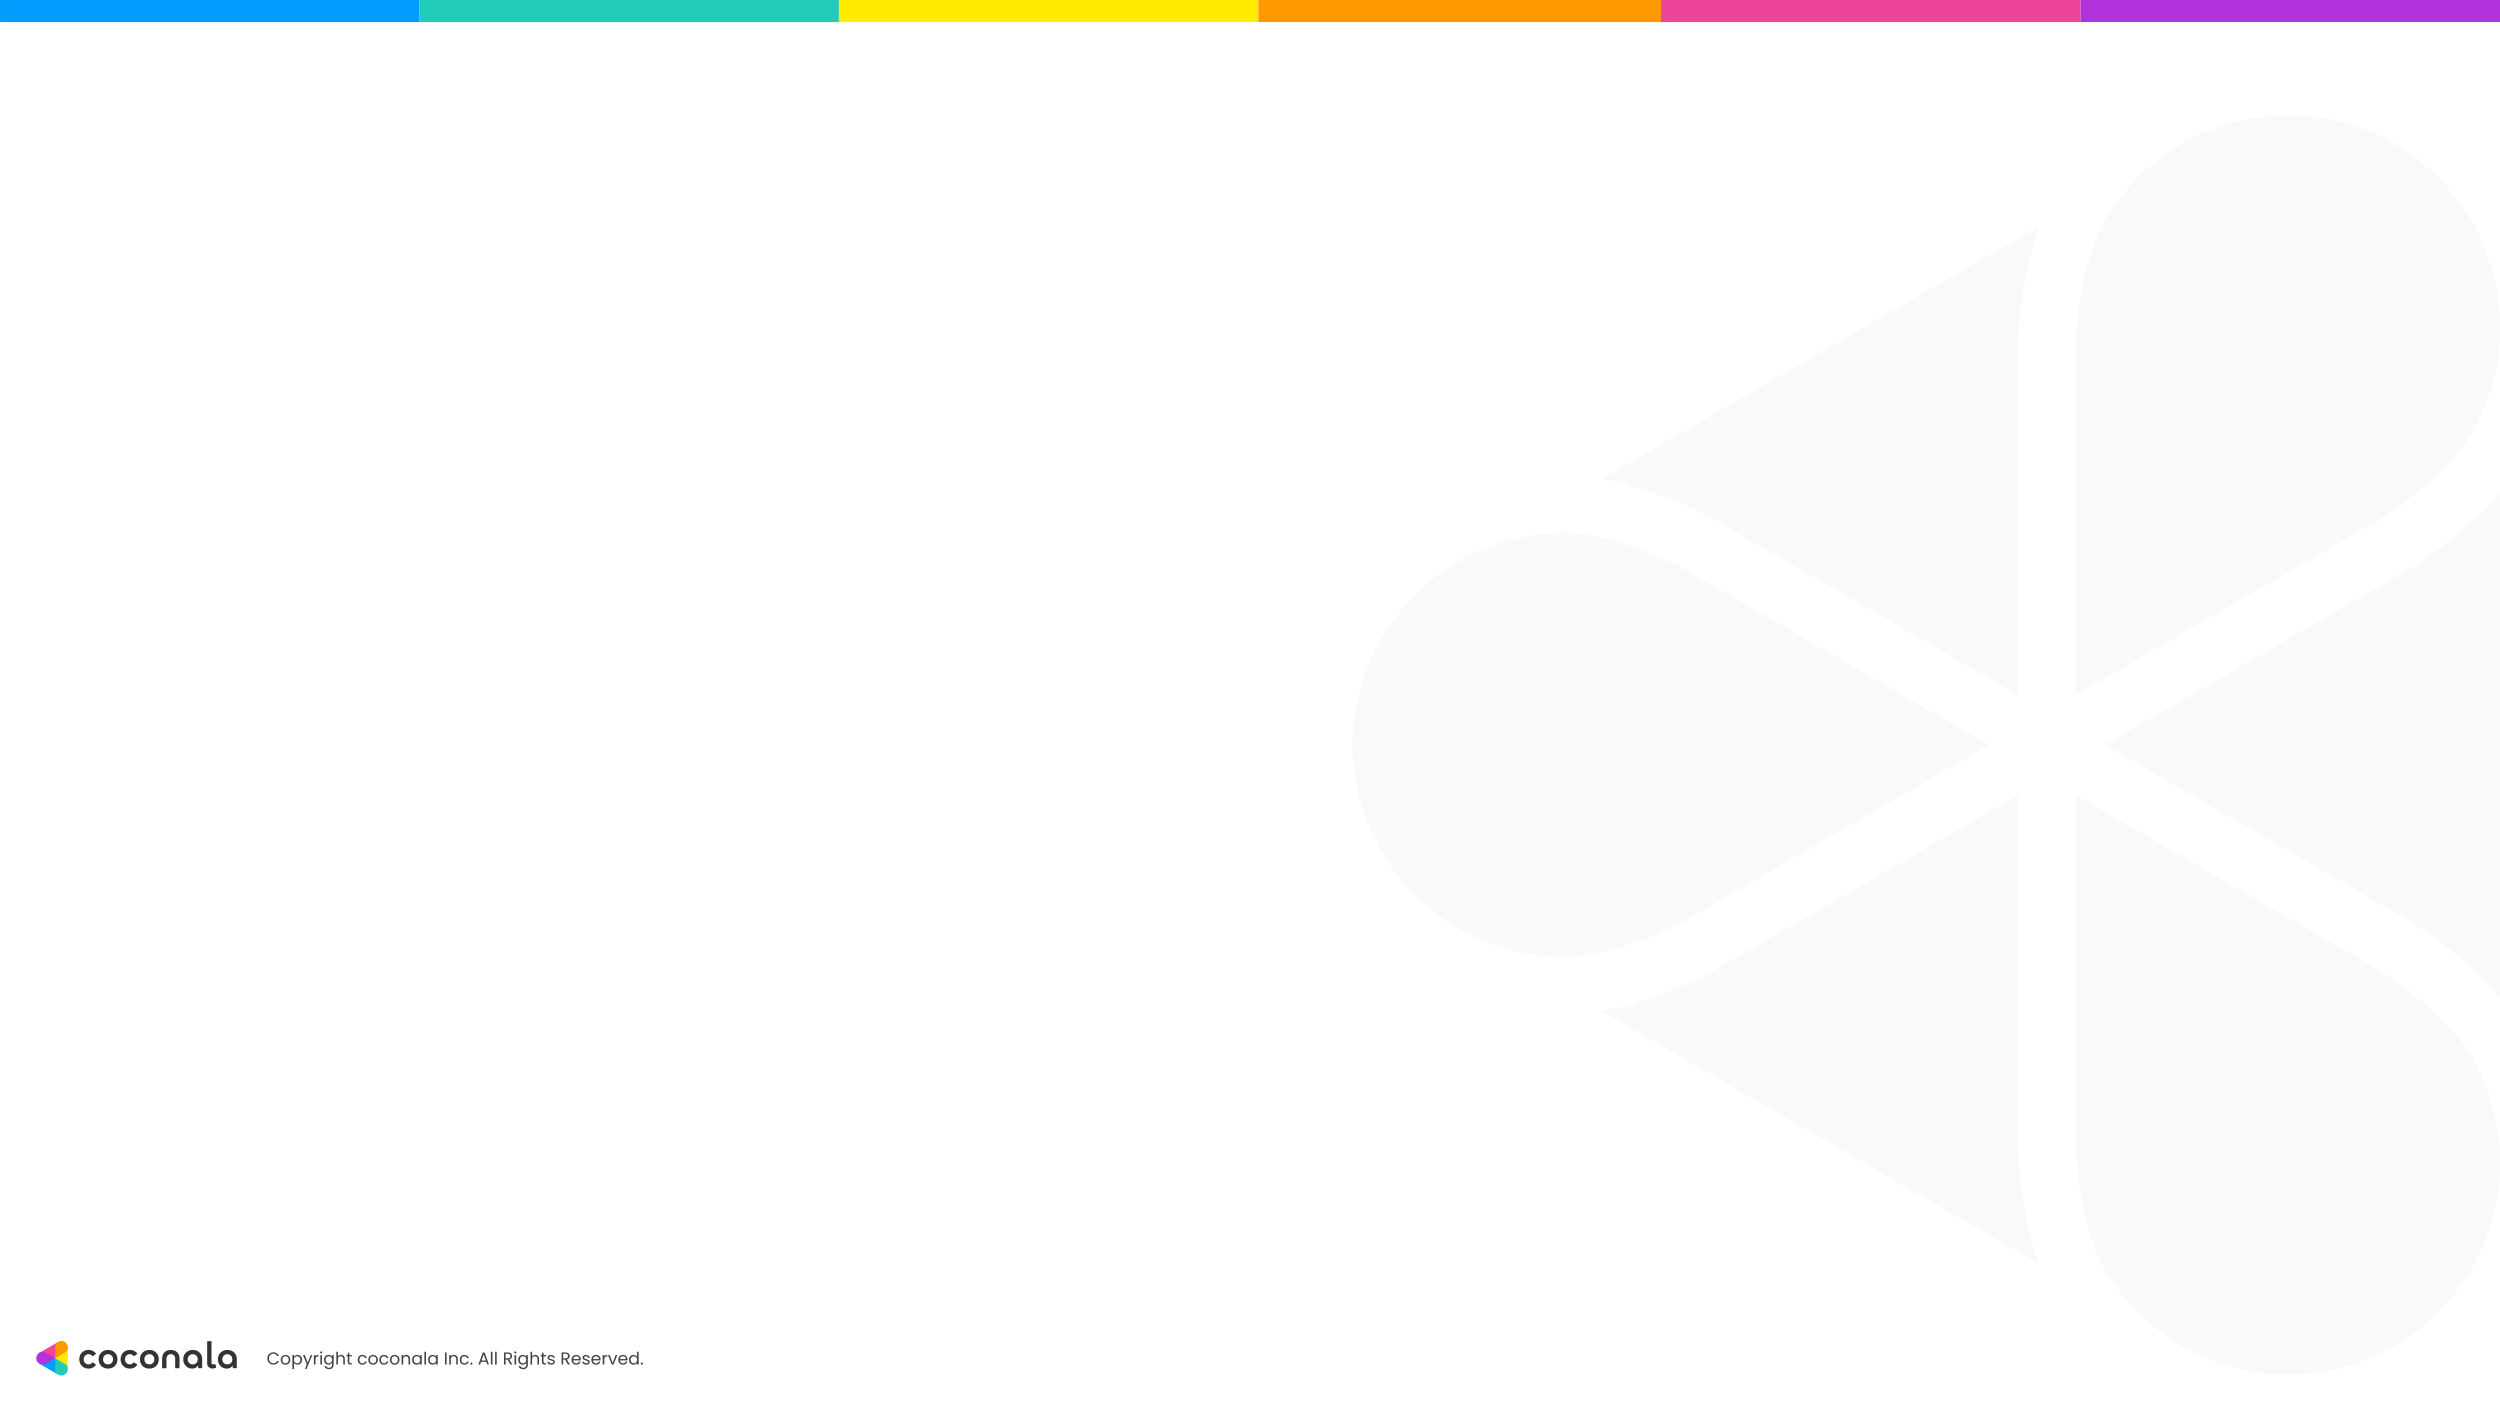 <svg version="1.1" viewBox="0.0 0.0 960.0 540.0" fill="none" stroke="none" stroke-linecap="square" stroke-miterlimit="10" xmlns:xlink="http://www.w3.org/1999/xlink" xmlns="http://www.w3.org/2000/svg"><rect x="0.0" y="0.0" width="960.0" height="540.0" fill="#808080" stroke="none"/><clipPath id="g35f47007481_0_0.0"><path d="m0 0l960.0 0l0 540.0l-960.0 0l0 -540.0z" clip-rule="nonzero"/></clipPath><g clip-path="url(#g35f47007481_0_0.0)"><path fill="#ffffff" d="m0 0l960.0 0l0 540.0l-960.0 0z" fill-rule="evenodd"/><path fill="#f9f9f9" d="m600.918 204.577l-4.188 0.136l-4.19 0.27l-4.052 0.54l-4.054 0.81l-3.916 0.812l-3.784 1.08l-3.782 1.352l-3.784 1.486l-3.512 1.62l-3.512 1.756l-3.514 2.028l-3.242 2.026l-3.242 2.296l-3.108 2.432l-2.972 2.566l-2.702 2.702l-2.702 2.838l-2.566 2.972l-2.432 3.108l-2.296 3.106l-2.162 3.378l-1.892 3.378l-1.892 3.512l-1.62 3.648l-1.486 3.648l-1.216 3.782l-1.082 3.918l-0.944 3.918l-0.676 4.054l-0.54 4.052l-0.406 4.054l0 4.188l0 4.188l0.406 4.188l0.54 4.052l0.676 4.054l0.944 3.918l1.082 3.782l1.216 3.784l1.486 3.782l1.62 3.512l1.892 3.514l1.892 3.512l2.162 3.242l2.296 3.242l2.432 3.108l2.566 2.972l2.702 2.702l2.702 2.702l2.972 2.566l3.108 2.432l3.242 2.298l3.242 2.16l3.514 1.892l3.512 1.892l3.512 1.62l3.784 1.488l3.782 1.214l3.784 1.082l3.916 0.946l4.054 0.674l4.052 0.542l4.19 0.404l6.89 0l2.972 -0.27l2.972 -0.54l3.242 -0.54l3.242 -0.81l3.242 -0.812l3.378 -0.946l3.378 -1.08l3.378 -1.216l3.376 -1.216l3.244 -1.35l3.106 -1.352l3.108 -1.486l2.972 -1.486l2.702 -1.486l2.566 -1.486l0.136 0l113.21 -65.386l-113.21 -65.252l-0.136 -0.134l-2.566 -1.486l-2.702 -1.488l-2.972 -1.35l-3.108 -1.486l-3.106 -1.352l-3.244 -1.35l-3.376 -1.216l-3.378 -1.216l-3.378 -1.08l-3.378 -1.082l-3.242 -0.81l-3.242 -0.676l-3.242 -0.676l-2.972 -0.404l-2.972 -0.27l-2.702 -0.136z" fill-rule="evenodd"/><path fill="#f9f9f9" d="m774.92 305.357l-113.074 65.252l-4.864 2.702l-5.27 2.702l-5.808 2.566l-5.946 2.432l-6.214 2.298l-6.214 2.026l-6.35 1.62l-3.108 0.676l-3.106 0.676l168.058 96.999l-1.082 -2.972l-0.946 -3.108l-1.62 -6.214l-1.486 -6.486l-1.082 -6.484l-0.944 -6.35l-0.542 -6.35l-0.404 -5.944l0 -5.538l0 -130.504z" fill-rule="evenodd"/><path fill="#f9f9f9" d="m876.917 44.355l-3.918 0.136l-3.918 0.404l-3.918 0.54l-3.782 0.676l-3.918 0.946l-3.648 1.08l-3.784 1.352l-3.646 1.486l-3.514 1.622l-3.512 1.756l-3.378 2.026l-3.376 2.026l-3.108 2.432l-3.108 2.432l-3.106 2.566l-2.838 2.838l-2.702 2.972l-2.702 3.108l-2.432 3.242l-2.432 3.378l-2.162 3.648l-1.216 2.43l-1.214 2.702l-1.216 2.838l-1.082 2.972l-0.946 3.242l-0.944 3.242l-0.812 3.514l-0.81 3.376l-0.54 3.514l-0.676 3.512l-0.406 3.512l-0.404 3.378l-0.27 3.378l-0.272 3.378l-0.134 3.106l0 2.972l0 0.136l0 130.637l113.21 -65.386l0.134 0l2.568 -1.488l2.702 -1.756l2.702 -1.756l2.702 -1.892l2.836 -2.16l2.702 -2.162l2.838 -2.162l2.702 -2.296l2.566 -2.432l2.568 -2.432l2.432 -2.432l2.296 -2.432l2.026 -2.432l1.892 -2.432l1.756 -2.432l1.486 -2.296l1.892 -3.648l1.89 -3.782l1.486 -3.784l1.488 -3.782l1.08 -3.918l1.08 -3.918l0.676 -3.918l0.676 -3.918l0.404 -3.918l0.136 -3.918l0 -3.918l-0.136 -3.918l-0.404 -3.916l-0.54 -3.918l-0.812 -3.784l-0.81 -3.918l-1.216 -3.648l-1.216 -3.782l-1.486 -3.648l-1.622 -3.512l-1.756 -3.512l-2.026 -3.378l-2.162 -3.378l-2.296 -3.108l-2.432 -3.242l-2.702 -2.972l-2.702 -2.836l-2.972 -2.838l-3.108 -2.566l-3.242 -2.432l-3.512 -2.432l-3.512 -2.162l-3.648 -2.026l-3.784 -1.756l-3.782 -1.622l-3.784 -1.352l-3.916 -1.214l-3.918 -0.946l-3.918 -0.812l-3.918 -0.54l-3.918 -0.404l-3.918 -0.136z" fill-rule="evenodd"/><path fill="#f9f9f9" d="m797.075 305.357l0 130.637l0 0.136l0 2.972l0.134 3.106l0.272 3.244l0.27 3.376l0.404 3.514l0.406 3.376l0.676 3.514l0.54 3.512l0.81 3.512l0.812 3.378l0.944 3.378l0.946 3.106l1.082 3.108l1.216 2.838l1.214 2.702l1.216 2.43l2.162 3.514l2.432 3.378l2.432 3.376l2.702 3.108l2.702 2.972l2.838 2.702l3.106 2.702l3.108 2.432l3.108 2.296l3.376 2.162l3.378 2.026l3.512 1.756l3.514 1.622l3.646 1.486l3.784 1.216l3.648 1.08l3.918 0.946l3.782 0.812l3.918 0.54l3.918 0.404l3.918 0.136l3.918 0l3.918 -0.27l3.918 -0.27l3.918 -0.676l3.918 -0.81l3.918 -0.946l3.916 -1.216l3.784 -1.352l3.782 -1.62l3.784 -1.756l3.648 -2.028l3.512 -2.16l3.512 -2.298l3.242 -2.566l3.108 -2.568l2.972 -2.702l2.702 -2.972l2.702 -2.972l2.432 -3.106l2.296 -3.244l2.162 -3.242l2.026 -3.512l1.756 -3.378l1.622 -3.648l1.486 -3.648l1.216 -3.646l1.216 -3.784l0.81 -3.782l0.812 -3.784l0.54 -3.918l0.404 -3.916l0.136 -3.918l0 -3.918l-0.136 -3.918l-0.404 -4.054l-0.676 -3.918l-0.676 -3.918l-1.08 -3.782l-1.08 -3.918l-1.488 -3.782l-1.486 -3.784l-1.89 -3.782l-1.892 -3.648l-1.486 -2.432l-1.756 -2.296l-1.892 -2.432l-2.026 -2.432l-2.296 -2.568l-2.432 -2.43l-2.568 -2.432l-2.566 -2.298l-2.702 -2.296l-2.838 -2.296l-2.702 -2.162l-2.836 -2.026l-2.702 -2.028l-2.702 -1.756l-2.702 -1.62l-2.568 -1.486l-0.134 -0.136l-113.21 -65.252z" fill-rule="evenodd"/><path fill="#f9f9f9" d="m960 189.041l-2.026 2.432l-2.162 2.296l-4.594 4.594l-4.864 4.458l-4.998 4.324l-5.134 3.918l-5.134 3.646l-4.998 3.244l-4.864 2.836l-112.938 65.252l112.938 65.25l4.864 2.838l4.998 3.378l5.134 3.646l5.134 3.918l4.998 4.188l4.864 4.46l4.594 4.592l2.162 2.432l2.026 2.298l0 -193.997z" fill-rule="evenodd"/><path fill="#f9f9f9" d="m783.026 86.909l-168.058 96.999l3.106 0.54l3.108 0.676l6.35 1.756l6.214 2.026l6.214 2.162l5.946 2.432l5.808 2.702l5.27 2.568l4.864 2.836l113.074 65.252l0 -130.504l0 -5.674l0.404 -5.944l0.542 -6.214l0.944 -6.486l1.082 -6.348l1.486 -6.486l1.62 -6.35l0.946 -2.972l1.082 -2.972z" fill-rule="evenodd"/><path fill="#009dff" d="m0.013 0l161.071 0l0 8.472l-161.071 0z" fill-rule="evenodd"/><path fill="#22ccbb" d="m161.073 0l161.071 0l0 8.472l-161.071 0z" fill-rule="evenodd"/><path fill="#ffea00" d="m322.133 0l161.071 0l0 8.472l-161.071 0z" fill-rule="evenodd"/><path fill="#ff9900" d="m483.194 0l161.071 0l0 8.472l-161.071 0z" fill-rule="evenodd"/><path fill="#ee4499" d="m637.877 0l161.071 0l0 8.472l-161.071 0z" fill-rule="evenodd"/><path fill="#b033dd" d="m798.937 0l161.071 0l0 8.472l-161.071 0z" fill-rule="evenodd"/><path fill="#000000" fill-opacity="0.0" d="m100.373 511.441l263.37 0l0 20.283l-263.37 0z" fill-rule="evenodd"/><path fill="#424242" d="m102.654 521.655q0 -0.672 0.312 -1.219q0.312 -0.547 0.828 -0.844q0.531 -0.312 1.188 -0.312q0.75 0 1.312 0.375q0.578 0.359 0.828 1.031l-0.719 0q-0.203 -0.422 -0.562 -0.641q-0.359 -0.234 -0.859 -0.234q-0.5 0 -0.891 0.234q-0.375 0.219 -0.594 0.641q-0.219 0.422 -0.219 0.969q0 0.562 0.219 0.984q0.219 0.406 0.594 0.641q0.391 0.219 0.891 0.219q0.5 0 0.859 -0.219q0.359 -0.234 0.562 -0.641l0.719 0q-0.25 0.656 -0.828 1.031q-0.562 0.359 -1.312 0.359q-0.656 0 -1.188 -0.297q-0.516 -0.312 -0.828 -0.844q-0.312 -0.547 -0.312 -1.234zm6.967 2.391q-0.516 0 -0.938 -0.234q-0.406 -0.234 -0.656 -0.656q-0.234 -0.438 -0.234 -1.0q0 -0.562 0.234 -0.984q0.25 -0.438 0.672 -0.656q0.422 -0.234 0.938 -0.234q0.531 0 0.938 0.234q0.422 0.219 0.656 0.656q0.25 0.422 0.25 0.984q0 0.562 -0.25 1.0q-0.25 0.422 -0.672 0.656q-0.422 0.234 -0.938 0.234zm0 -0.531q0.312 0 0.594 -0.156q0.297 -0.156 0.469 -0.453q0.188 -0.312 0.188 -0.75q0 -0.438 -0.172 -0.734q-0.172 -0.312 -0.453 -0.469q-0.281 -0.156 -0.609 -0.156q-0.328 0 -0.609 0.156q-0.281 0.156 -0.453 0.469q-0.156 0.297 -0.156 0.734q0 0.438 0.156 0.75q0.172 0.312 0.438 0.469q0.281 0.141 0.609 0.141zm3.276 -2.5q0.172 -0.312 0.531 -0.516q0.359 -0.219 0.828 -0.219q0.484 0 0.875 0.234q0.406 0.234 0.625 0.656q0.234 0.422 0.234 0.969q0 0.562 -0.234 1.0q-0.219 0.422 -0.625 0.672q-0.391 0.234 -0.875 0.234q-0.469 0 -0.828 -0.203q-0.359 -0.219 -0.531 -0.531l0 2.406l-0.609 0l0 -5.375l0.609 0l0 0.672zm2.469 1.125q0 -0.406 -0.172 -0.703q-0.156 -0.312 -0.438 -0.469q-0.281 -0.172 -0.625 -0.172q-0.328 0 -0.625 0.172q-0.281 0.156 -0.453 0.469q-0.156 0.312 -0.156 0.719q0 0.406 0.156 0.719q0.172 0.312 0.453 0.484q0.297 0.156 0.625 0.156q0.344 0 0.625 -0.156q0.281 -0.172 0.438 -0.484q0.172 -0.312 0.172 -0.734zm4.562 -1.797l-2.203 5.359l-0.625 0l0.719 -1.766l-1.469 -3.594l0.672 0l1.141 2.953l1.141 -2.953l0.625 0zm1.216 0.578q0.156 -0.312 0.453 -0.484q0.297 -0.172 0.719 -0.172l0 0.625l-0.156 0q-1.016 0 -1.016 1.109l0 1.984l-0.609 0l0 -3.641l0.609 0l0 0.578zm2.186 -1.172q-0.172 0 -0.297 -0.125q-0.125 -0.125 -0.125 -0.297q0 -0.172 0.125 -0.281q0.125 -0.125 0.297 -0.125q0.156 0 0.266 0.125q0.125 0.109 0.125 0.281q0 0.172 -0.125 0.297q-0.109 0.125 -0.266 0.125zm0.297 0.594l0 3.641l-0.609 0l0 -3.641l0.609 0zm2.528 -0.062q0.469 0 0.828 0.203q0.359 0.203 0.531 0.516l0 -0.656l0.609 0l0 3.719q0 0.5 -0.219 0.891q-0.203 0.391 -0.609 0.609q-0.391 0.219 -0.906 0.219q-0.719 0 -1.203 -0.344q-0.484 -0.328 -0.562 -0.922l0.594 0q0.094 0.328 0.406 0.531q0.312 0.203 0.766 0.203q0.5 0 0.812 -0.312q0.312 -0.312 0.312 -0.875l0 -0.766q-0.188 0.328 -0.547 0.547q-0.344 0.203 -0.812 0.203q-0.484 0 -0.891 -0.234q-0.391 -0.25 -0.625 -0.672q-0.219 -0.438 -0.219 -1.0q0 -0.547 0.219 -0.969q0.234 -0.422 0.625 -0.656q0.406 -0.234 0.891 -0.234zm1.359 1.875q0 -0.422 -0.172 -0.719q-0.156 -0.312 -0.453 -0.469q-0.281 -0.172 -0.609 -0.172q-0.344 0 -0.625 0.172q-0.281 0.156 -0.453 0.469q-0.156 0.297 -0.156 0.703q0 0.422 0.156 0.734q0.172 0.312 0.453 0.484q0.281 0.156 0.625 0.156q0.328 0 0.609 -0.156q0.297 -0.172 0.453 -0.484q0.172 -0.312 0.172 -0.719zm3.453 -1.891q0.406 0 0.734 0.188q0.344 0.172 0.531 0.531q0.188 0.344 0.188 0.844l0 2.156l-0.594 0l0 -2.062q0 -0.547 -0.281 -0.828q-0.266 -0.297 -0.75 -0.297q-0.469 0 -0.75 0.297q-0.281 0.297 -0.281 0.875l0 2.016l-0.609 0l0 -4.922l0.609 0l0 1.797q0.172 -0.281 0.484 -0.438q0.328 -0.156 0.719 -0.156zm3.182 0.578l0 2.141q0 0.266 0.109 0.375q0.125 0.109 0.391 0.109l0.453 0l0 0.516l-0.547 0q-0.5 0 -0.766 -0.234q-0.25 -0.234 -0.25 -0.766l0 -2.141l-0.469 0l0 -0.5l0.469 0l0 -0.922l0.609 0l0 0.922l0.953 0l0 0.5l-0.953 0zm3.231 1.312q0 -0.562 0.219 -0.984q0.234 -0.422 0.641 -0.656q0.406 -0.234 0.922 -0.234q0.672 0 1.109 0.328q0.438 0.312 0.578 0.906l-0.656 0q-0.094 -0.344 -0.359 -0.531q-0.266 -0.188 -0.672 -0.188q-0.516 0 -0.844 0.359q-0.312 0.344 -0.312 1.0q0 0.656 0.312 1.016q0.328 0.359 0.844 0.359q0.406 0 0.672 -0.188q0.266 -0.188 0.359 -0.531l0.656 0q-0.156 0.562 -0.594 0.906q-0.438 0.328 -1.094 0.328q-0.516 0 -0.922 -0.234q-0.406 -0.234 -0.641 -0.656q-0.219 -0.438 -0.219 -1.0zm5.868 1.891q-0.516 0 -0.938 -0.234q-0.406 -0.234 -0.656 -0.656q-0.234 -0.438 -0.234 -1.0q0 -0.562 0.234 -0.984q0.25 -0.438 0.672 -0.656q0.422 -0.234 0.938 -0.234q0.531 0 0.938 0.234q0.422 0.219 0.656 0.656q0.25 0.422 0.25 0.984q0 0.562 -0.25 1.0q-0.25 0.422 -0.672 0.656q-0.422 0.234 -0.938 0.234zm0 -0.531q0.312 0 0.594 -0.156q0.297 -0.156 0.469 -0.453q0.188 -0.312 0.188 -0.75q0 -0.438 -0.172 -0.734q-0.172 -0.312 -0.453 -0.469q-0.281 -0.156 -0.609 -0.156q-0.328 0 -0.609 0.156q-0.281 0.156 -0.453 0.469q-0.156 0.297 -0.156 0.734q0 0.438 0.156 0.75q0.172 0.312 0.438 0.469q0.281 0.141 0.609 0.141zm2.432 -1.359q0 -0.562 0.219 -0.984q0.234 -0.422 0.641 -0.656q0.406 -0.234 0.922 -0.234q0.672 0 1.109 0.328q0.438 0.312 0.578 0.906l-0.656 0q-0.094 -0.344 -0.359 -0.531q-0.266 -0.188 -0.672 -0.188q-0.516 0 -0.844 0.359q-0.312 0.344 -0.312 1.0q0 0.656 0.312 1.016q0.328 0.359 0.844 0.359q0.406 0 0.672 -0.188q0.266 -0.188 0.359 -0.531l0.656 0q-0.156 0.562 -0.594 0.906q-0.438 0.328 -1.094 0.328q-0.516 0 -0.922 -0.234q-0.406 -0.234 -0.641 -0.656q-0.219 -0.438 -0.219 -1.0zm5.868 1.891q-0.516 0 -0.938 -0.234q-0.406 -0.234 -0.656 -0.656q-0.234 -0.438 -0.234 -1.0q0 -0.562 0.234 -0.984q0.25 -0.438 0.672 -0.656q0.422 -0.234 0.938 -0.234q0.531 0 0.938 0.234q0.422 0.219 0.656 0.656q0.25 0.422 0.25 0.984q0 0.562 -0.25 1.0q-0.25 0.422 -0.672 0.656q-0.422 0.234 -0.938 0.234zm0 -0.531q0.312 0 0.594 -0.156q0.297 -0.156 0.469 -0.453q0.188 -0.312 0.188 -0.75q0 -0.438 -0.172 -0.734q-0.172 -0.312 -0.453 -0.469q-0.281 -0.156 -0.609 -0.156q-0.328 0 -0.609 0.156q-0.281 0.156 -0.453 0.469q-0.156 0.297 -0.156 0.734q0 0.438 0.156 0.75q0.172 0.312 0.438 0.469q0.281 0.141 0.609 0.141zm4.447 -3.25q0.656 0 1.062 0.406q0.422 0.406 0.422 1.156l0 2.156l-0.594 0l0 -2.062q0 -0.547 -0.281 -0.828q-0.266 -0.297 -0.75 -0.297q-0.469 0 -0.75 0.297q-0.281 0.297 -0.281 0.875l0 2.016l-0.609 0l0 -3.641l0.609 0l0 0.516q0.172 -0.281 0.484 -0.438q0.312 -0.156 0.688 -0.156zm2.244 1.875q0 -0.547 0.219 -0.969q0.234 -0.422 0.625 -0.656q0.406 -0.234 0.891 -0.234q0.484 0 0.828 0.203q0.359 0.203 0.531 0.516l0 -0.656l0.609 0l0 3.641l-0.609 0l0 -0.672q-0.188 0.312 -0.547 0.531q-0.344 0.203 -0.812 0.203q-0.484 0 -0.891 -0.234q-0.391 -0.25 -0.625 -0.672q-0.219 -0.438 -0.219 -1.0zm3.094 0.016q0 -0.422 -0.172 -0.719q-0.156 -0.312 -0.453 -0.469q-0.281 -0.172 -0.609 -0.172q-0.344 0 -0.625 0.172q-0.281 0.156 -0.453 0.469q-0.156 0.297 -0.156 0.703q0 0.422 0.156 0.734q0.172 0.312 0.453 0.484q0.281 0.156 0.625 0.156q0.328 0 0.609 -0.156q0.297 -0.172 0.453 -0.484q0.172 -0.312 0.172 -0.719zm2.25 -3.094l0 4.922l-0.609 0l0 -4.922l0.609 0zm0.794 3.078q0 -0.547 0.219 -0.969q0.234 -0.422 0.625 -0.656q0.406 -0.234 0.891 -0.234q0.484 0 0.828 0.203q0.359 0.203 0.531 0.516l0 -0.656l0.609 0l0 3.641l-0.609 0l0 -0.672q-0.188 0.312 -0.547 0.531q-0.344 0.203 -0.812 0.203q-0.484 0 -0.891 -0.234q-0.391 -0.25 -0.625 -0.672q-0.219 -0.438 -0.219 -1.0zm3.094 0.016q0 -0.422 -0.172 -0.719q-0.156 -0.312 -0.453 -0.469q-0.281 -0.172 -0.609 -0.172q-0.344 0 -0.625 0.172q-0.281 0.156 -0.453 0.469q-0.156 0.297 -0.156 0.703q0 0.422 0.156 0.734q0.172 0.312 0.453 0.484q0.281 0.156 0.625 0.156q0.328 0 0.609 -0.156q0.297 -0.172 0.453 -0.484q0.172 -0.312 0.172 -0.719zm4.027 -2.812l0 4.641l-0.609 0l0 -4.641l0.609 0zm2.809 0.922q0.656 0 1.062 0.406q0.422 0.406 0.422 1.156l0 2.156l-0.594 0l0 -2.062q0 -0.547 -0.281 -0.828q-0.266 -0.297 -0.75 -0.297q-0.469 0 -0.75 0.297q-0.281 0.297 -0.281 0.875l0 2.016l-0.609 0l0 -3.641l0.609 0l0 0.516q0.172 -0.281 0.484 -0.438q0.312 -0.156 0.688 -0.156zm2.244 1.891q0 -0.562 0.219 -0.984q0.234 -0.422 0.641 -0.656q0.406 -0.234 0.922 -0.234q0.672 0 1.109 0.328q0.438 0.312 0.578 0.906l-0.656 0q-0.094 -0.344 -0.359 -0.531q-0.266 -0.188 -0.672 -0.188q-0.516 0 -0.844 0.359q-0.312 0.344 -0.312 1.0q0 0.656 0.312 1.016q0.328 0.359 0.844 0.359q0.406 0 0.672 -0.188q0.266 -0.188 0.359 -0.531l0.656 0q-0.156 0.562 -0.594 0.906q-0.438 0.328 -1.094 0.328q-0.516 0 -0.922 -0.234q-0.406 -0.234 -0.641 -0.656q-0.219 -0.438 -0.219 -1.0zm4.462 1.875q-0.172 0 -0.297 -0.125q-0.109 -0.125 -0.109 -0.297q0 -0.172 0.109 -0.281q0.125 -0.125 0.297 -0.125q0.172 0 0.281 0.125q0.125 0.109 0.125 0.281q0 0.172 -0.125 0.297q-0.109 0.125 -0.281 0.125zm5.722 -1.078l-2.016 0l-0.375 1.031l-0.641 0l1.672 -4.609l0.703 0l1.672 4.609l-0.641 0l-0.375 -1.031zm-0.172 -0.5l-0.828 -2.344l-0.844 2.344l1.672 0zm2.533 -3.391l0 4.922l-0.609 0l0 -4.922l0.609 0zm1.637 0l0 4.922l-0.609 0l0 -4.922l0.609 0zm5.243 4.922l-1.109 -1.891l-0.719 0l0 1.891l-0.609 0l0 -4.641l1.5 0q0.516 0 0.875 0.188q0.375 0.172 0.547 0.484q0.188 0.297 0.188 0.688q0 0.484 -0.281 0.859q-0.281 0.359 -0.828 0.484l1.172 1.938l-0.734 0zm-1.828 -2.391l0.891 0q0.484 0 0.734 -0.234q0.25 -0.25 0.25 -0.656q0 -0.406 -0.25 -0.625q-0.234 -0.234 -0.734 -0.234l-0.891 0l0 1.75zm3.75 -1.844q-0.172 0 -0.297 -0.125q-0.125 -0.125 -0.125 -0.297q0 -0.172 0.125 -0.281q0.125 -0.125 0.297 -0.125q0.156 0 0.266 0.125q0.125 0.109 0.125 0.281q0 0.172 -0.125 0.297q-0.109 0.125 -0.266 0.125zm0.297 0.594l0 3.641l-0.609 0l0 -3.641l0.609 0zm2.528 -0.062q0.469 0 0.828 0.203q0.359 0.203 0.531 0.516l0 -0.656l0.609 0l0 3.719q0 0.5 -0.219 0.891q-0.203 0.391 -0.609 0.609q-0.391 0.219 -0.906 0.219q-0.719 0 -1.203 -0.344q-0.484 -0.328 -0.562 -0.922l0.594 0q0.094 0.328 0.406 0.531q0.312 0.203 0.766 0.203q0.5 0 0.812 -0.312q0.312 -0.312 0.312 -0.875l0 -0.766q-0.188 0.328 -0.547 0.547q-0.344 0.203 -0.812 0.203q-0.484 0 -0.891 -0.234q-0.391 -0.25 -0.625 -0.672q-0.219 -0.438 -0.219 -1.0q0 -0.547 0.219 -0.969q0.234 -0.422 0.625 -0.656q0.406 -0.234 0.891 -0.234zm1.359 1.875q0 -0.422 -0.172 -0.719q-0.156 -0.312 -0.453 -0.469q-0.281 -0.172 -0.609 -0.172q-0.344 0 -0.625 0.172q-0.281 0.156 -0.453 0.469q-0.156 0.297 -0.156 0.703q0 0.422 0.156 0.734q0.172 0.312 0.453 0.484q0.281 0.156 0.625 0.156q0.328 0 0.609 -0.156q0.297 -0.172 0.453 -0.484q0.172 -0.312 0.172 -0.719zm3.453 -1.891q0.406 0 0.734 0.188q0.344 0.172 0.531 0.531q0.188 0.344 0.188 0.844l0 2.156l-0.594 0l0 -2.062q0 -0.547 -0.281 -0.828q-0.266 -0.297 -0.75 -0.297q-0.469 0 -0.75 0.297q-0.281 0.297 -0.281 0.875l0 2.016l-0.609 0l0 -4.922l0.609 0l0 1.797q0.172 -0.281 0.484 -0.438q0.328 -0.156 0.719 -0.156zm3.182 0.578l0 2.141q0 0.266 0.109 0.375q0.125 0.109 0.391 0.109l0.453 0l0 0.516l-0.547 0q-0.5 0 -0.766 -0.234q-0.25 -0.234 -0.25 -0.766l0 -2.141l-0.469 0l0 -0.5l0.469 0l0 -0.922l0.609 0l0 0.922l0.953 0l0 0.5l-0.953 0zm2.97 3.203q-0.406 0 -0.75 -0.141q-0.328 -0.141 -0.531 -0.391q-0.188 -0.266 -0.203 -0.609l0.625 0q0.031 0.281 0.25 0.453q0.234 0.172 0.609 0.172q0.344 0 0.547 -0.156q0.203 -0.156 0.203 -0.375q0 -0.25 -0.219 -0.359q-0.219 -0.125 -0.656 -0.234q-0.406 -0.109 -0.672 -0.219q-0.25 -0.109 -0.438 -0.328q-0.172 -0.219 -0.172 -0.562q0 -0.281 0.156 -0.516q0.172 -0.234 0.469 -0.359q0.312 -0.141 0.703 -0.141q0.609 0 0.984 0.312q0.375 0.297 0.406 0.828l-0.609 0q-0.031 -0.281 -0.234 -0.453q-0.203 -0.172 -0.562 -0.172q-0.328 0 -0.531 0.141q-0.188 0.125 -0.188 0.359q0 0.172 0.109 0.297q0.125 0.109 0.297 0.188q0.188 0.062 0.5 0.156q0.391 0.109 0.641 0.219q0.25 0.094 0.422 0.297q0.172 0.203 0.188 0.547q0 0.297 -0.172 0.531q-0.172 0.234 -0.469 0.375q-0.297 0.141 -0.703 0.141zm6.408 -0.062l-1.109 -1.891l-0.719 0l0 1.891l-0.609 0l0 -4.641l1.5 0q0.516 0 0.875 0.188q0.375 0.172 0.547 0.484q0.188 0.297 0.188 0.688q0 0.484 -0.281 0.859q-0.281 0.359 -0.828 0.484l1.172 1.938l-0.734 0zm-1.828 -2.391l0.891 0q0.484 0 0.734 -0.234q0.25 -0.25 0.25 -0.656q0 -0.406 -0.25 -0.625q-0.234 -0.234 -0.734 -0.234l-0.891 0l0 1.75zm6.766 0.422q0 0.172 -0.016 0.375l-2.922 0q0.031 0.531 0.359 0.844q0.344 0.297 0.828 0.297q0.391 0 0.656 -0.172q0.266 -0.188 0.359 -0.5l0.656 0q-0.141 0.531 -0.578 0.859q-0.438 0.328 -1.094 0.328q-0.516 0 -0.938 -0.234q-0.406 -0.234 -0.641 -0.656q-0.234 -0.438 -0.234 -1.0q0 -0.562 0.219 -0.984q0.234 -0.438 0.641 -0.656q0.422 -0.234 0.953 -0.234q0.516 0 0.906 0.234q0.406 0.219 0.625 0.609q0.219 0.391 0.219 0.891zm-0.625 -0.125q0 -0.344 -0.156 -0.594q-0.156 -0.25 -0.422 -0.375q-0.25 -0.125 -0.578 -0.125q-0.453 0 -0.781 0.297q-0.328 0.281 -0.375 0.797l2.312 0zm2.705 2.156q-0.406 0 -0.75 -0.141q-0.328 -0.141 -0.531 -0.391q-0.188 -0.266 -0.203 -0.609l0.625 0q0.031 0.281 0.25 0.453q0.234 0.172 0.609 0.172q0.344 0 0.547 -0.156q0.203 -0.156 0.203 -0.375q0 -0.25 -0.219 -0.359q-0.219 -0.125 -0.656 -0.234q-0.406 -0.109 -0.672 -0.219q-0.25 -0.109 -0.438 -0.328q-0.172 -0.219 -0.172 -0.562q0 -0.281 0.156 -0.516q0.172 -0.234 0.469 -0.359q0.312 -0.141 0.703 -0.141q0.609 0 0.984 0.312q0.375 0.297 0.406 0.828l-0.609 0q-0.031 -0.281 -0.234 -0.453q-0.203 -0.172 -0.562 -0.172q-0.328 0 -0.531 0.141q-0.188 0.125 -0.188 0.359q0 0.172 0.109 0.297q0.125 0.109 0.297 0.188q0.188 0.062 0.5 0.156q0.391 0.109 0.641 0.219q0.25 0.094 0.422 0.297q0.172 0.203 0.188 0.547q0 0.297 -0.172 0.531q-0.172 0.234 -0.469 0.375q-0.297 0.141 -0.703 0.141zm5.521 -2.031q0 0.172 -0.016 0.375l-2.922 0q0.031 0.531 0.359 0.844q0.344 0.297 0.828 0.297q0.391 0 0.656 -0.172q0.266 -0.188 0.359 -0.5l0.656 0q-0.141 0.531 -0.578 0.859q-0.438 0.328 -1.094 0.328q-0.516 0 -0.938 -0.234q-0.406 -0.234 -0.641 -0.656q-0.234 -0.438 -0.234 -1.0q0 -0.562 0.219 -0.984q0.234 -0.438 0.641 -0.656q0.422 -0.234 0.953 -0.234q0.516 0 0.906 0.234q0.406 0.219 0.625 0.609q0.219 0.391 0.219 0.891zm-0.625 -0.125q0 -0.344 -0.156 -0.594q-0.156 -0.25 -0.422 -0.375q-0.25 -0.125 -0.578 -0.125q-0.453 0 -0.781 0.297q-0.328 0.281 -0.375 0.797l2.312 0zm2.033 -0.969q0.156 -0.312 0.453 -0.484q0.297 -0.172 0.719 -0.172l0 0.625l-0.156 0q-1.016 0 -1.016 1.109l0 1.984l-0.609 0l0 -3.641l0.609 0l0 0.578zm3.233 2.5l1.125 -3.078l0.641 0l-1.422 3.641l-0.703 0l-1.438 -3.641l0.656 0l1.141 3.078zm5.703 -1.406q0 0.172 -0.016 0.375l-2.922 0q0.031 0.531 0.359 0.844q0.344 0.297 0.828 0.297q0.391 0 0.656 -0.172q0.266 -0.188 0.359 -0.5l0.656 0q-0.141 0.531 -0.578 0.859q-0.438 0.328 -1.094 0.328q-0.516 0 -0.938 -0.234q-0.406 -0.234 -0.641 -0.656q-0.234 -0.438 -0.234 -1.0q0 -0.562 0.219 -0.984q0.234 -0.438 0.641 -0.656q0.422 -0.234 0.953 -0.234q0.516 0 0.906 0.234q0.406 0.219 0.625 0.609q0.219 0.391 0.219 0.891zm-0.625 -0.125q0 -0.344 -0.156 -0.594q-0.156 -0.25 -0.422 -0.375q-0.25 -0.125 -0.578 -0.125q-0.453 0 -0.781 0.297q-0.328 0.281 -0.375 0.797l2.312 0zm1.189 0.25q0 -0.547 0.219 -0.969q0.234 -0.422 0.625 -0.656q0.406 -0.234 0.906 -0.234q0.422 0 0.781 0.203q0.375 0.188 0.562 0.5l0 -1.922l0.609 0l0 4.922l-0.609 0l0 -0.688q-0.188 0.328 -0.547 0.547q-0.344 0.203 -0.812 0.203q-0.484 0 -0.891 -0.234q-0.391 -0.25 -0.625 -0.672q-0.219 -0.438 -0.219 -1.0zm3.094 0.016q0 -0.422 -0.172 -0.719q-0.156 -0.312 -0.453 -0.469q-0.281 -0.172 -0.609 -0.172q-0.344 0 -0.625 0.172q-0.281 0.156 -0.453 0.469q-0.156 0.297 -0.156 0.703q0 0.422 0.156 0.734q0.172 0.312 0.453 0.484q0.281 0.156 0.625 0.156q0.328 0 0.609 -0.156q0.297 -0.172 0.453 -0.484q0.172 -0.312 0.172 -0.719zm1.828 1.875q-0.172 0 -0.297 -0.125q-0.109 -0.125 -0.109 -0.297q0 -0.172 0.109 -0.281q0.125 -0.125 0.297 -0.125q0.172 0 0.281 0.125q0.125 0.109 0.125 0.281q0 0.172 -0.125 0.297q-0.109 0.125 -0.281 0.125z" fill-rule="nonzero"/><path fill="#333333" d="m41.478 520.004l0.418 0.038l0.342 0.114l0.342 0.152l0.266 0.266l0.266 0.304l0.152 0.304l0.114 0.38l0.038 0.418l-0.038 0.38l-0.114 0.38l-0.152 0.342l-0.266 0.304l-0.266 0.228l-0.342 0.19l-0.342 0.076l-0.418 0.038l-0.381 -0.038l-0.38 -0.076l-0.342 -0.19l-0.266 -0.228l-0.228 -0.304l-0.19 -0.342l-0.076 -0.38l-0.038 -0.38l0.038 -0.418l0.076 -0.38l0.19 -0.304l0.228 -0.304l0.266 -0.266l0.342 -0.152l0.38 -0.114l0.381 -0.038zm0 -1.635l-0.381 0.038l-0.342 0.038l-0.38 0.076l-0.304 0.114l-0.342 0.152l-0.304 0.152l-0.266 0.228l-0.266 0.228l-0.228 0.266l-0.228 0.266l-0.152 0.304l-0.152 0.304l-0.114 0.342l-0.076 0.342l-0.038 0.38l-0.038 0.38l0.038 0.38l0.038 0.342l0.076 0.38l0.114 0.304l0.152 0.304l0.152 0.304l0.228 0.304l0.228 0.228l0.266 0.266l0.266 0.19l0.304 0.152l0.342 0.152l0.304 0.114l0.38 0.076l0.342 0.038l0.381 0.038l0.38 -0.038l0.38 -0.038l0.342 -0.076l0.342 -0.114l0.304 -0.152l0.304 -0.152l0.304 -0.19l0.228 -0.266l0.266 -0.228l0.19 -0.304l0.19 -0.304l0.152 -0.304l0.076 -0.304l0.114 -0.38l0.038 -0.342l0 -0.38l0 -0.38l-0.038 -0.38l-0.114 -0.342l-0.076 -0.342l-0.152 -0.304l-0.19 -0.304l-0.19 -0.266l-0.266 -0.266l-0.228 -0.228l-0.304 -0.228l-0.304 -0.152l-0.304 -0.152l-0.342 -0.114l-0.342 -0.076l-0.38 -0.038l-0.38 -0.038z" fill-rule="evenodd"/><path fill="#333333" d="m57.339 520.004l0.418 0.038l0.342 0.114l0.342 0.152l0.266 0.266l0.266 0.304l0.152 0.304l0.114 0.38l0 0.418l0 0.38l-0.114 0.38l-0.152 0.342l-0.266 0.304l-0.266 0.228l-0.342 0.19l-0.342 0.076l-0.418 0.038l-0.38 -0.038l-0.38 -0.076l-0.342 -0.19l-0.266 -0.228l-0.228 -0.304l-0.19 -0.342l-0.076 -0.38l-0.038 -0.38l0.038 -0.418l0.076 -0.38l0.19 -0.304l0.228 -0.304l0.266 -0.266l0.342 -0.152l0.38 -0.114l0.38 -0.038zm0 -1.635l-0.38 0.038l-0.38 0.038l-0.342 0.076l-0.304 0.114l-0.342 0.152l-0.304 0.152l-0.266 0.228l-0.266 0.228l-0.228 0.266l-0.228 0.266l-0.152 0.304l-0.152 0.304l-0.114 0.342l-0.076 0.342l-0.038 0.38l-0.038 0.38l0.038 0.38l0.038 0.342l0.076 0.38l0.114 0.304l0.152 0.304l0.152 0.304l0.228 0.304l0.228 0.228l0.266 0.266l0.266 0.19l0.304 0.152l0.342 0.152l0.304 0.114l0.342 0.076l0.38 0.038l0.38 0.038l0.38 -0.038l0.38 -0.038l0.342 -0.076l0.342 -0.114l0.304 -0.152l0.304 -0.152l0.304 -0.19l0.228 -0.266l0.266 -0.228l0.19 -0.304l0.19 -0.304l0.152 -0.304l0.076 -0.304l0.114 -0.38l0.038 -0.342l0 -0.38l0 -0.38l-0.038 -0.38l-0.114 -0.342l-0.076 -0.342l-0.152 -0.304l-0.19 -0.304l-0.19 -0.266l-0.266 -0.266l-0.228 -0.228l-0.304 -0.228l-0.304 -0.152l-0.304 -0.152l-0.342 -0.114l-0.342 -0.076l-0.38 -0.038l-0.38 -0.038z" fill-rule="evenodd"/><path fill="#333333" d="m79.667 514.983l-0.076 0.038l-0.038 0.076l0 0.076l0 8.254l0 0.457l0.114 0.38l0.19 0.38l0.266 0.304l0.304 0.228l0.342 0.19l0.419 0.114l0.456 0.038l0.266 -0.038l0.304 -0.038l0.304 -0.076l0.342 -0.114l0.038 -0.038l0.076 -0.076l0 -0.038l0 -0.076l-0.19 -1.027l-0.038 -0.076l-0.038 -0.076l-0.076 -0.038l-0.114 0.038l-0.304 0.076l-0.266 0l-0.304 -0.038l-0.114 -0.038l-0.114 -0.076l-0.076 -0.076l-0.076 -0.114l-0.038 -0.114l0 -0.152l0 -8.14l-0.038 -0.076l-0.038 -0.076l-0.076 -0.038z" fill-rule="evenodd"/><path fill="#333333" d="m65.593 518.368l-0.342 0.038l-0.342 0.038l-0.342 0.076l-0.304 0.076l-0.304 0.114l-0.266 0.152l-0.266 0.19l-0.228 0.228l-0.228 0.228l-0.19 0.228l-0.152 0.304l-0.114 0.266l-0.114 0.304l-0.076 0.342l-0.038 0.38l-0.038 0.342l0 3.537l0.038 0.076l0.038 0.076l0.076 0.038l1.407 0l0.076 -0.038l0.038 -0.076l0 -0.076l0 -3.499l0.038 -0.38l0.114 -0.342l0.114 -0.266l0.228 -0.266l0.228 -0.19l0.304 -0.152l0.304 -0.076l0.342 -0.038l0.342 0.038l0.342 0.076l0.266 0.152l0.266 0.19l0.19 0.266l0.152 0.266l0.076 0.342l0.038 0.38l0 3.499l0 0.076l0.038 0.076l0.076 0.038l1.445 0l0.038 -0.038l0.038 -0.076l0.038 -0.076l0 -3.537l-0.038 -0.342l-0.038 -0.38l-0.076 -0.342l-0.076 -0.304l-0.152 -0.266l-0.152 -0.304l-0.19 -0.228l-0.228 -0.228l-0.228 -0.228l-0.266 -0.19l-0.266 -0.152l-0.304 -0.114l-0.304 -0.076l-0.304 -0.076l-0.342 -0.038l-0.38 -0.038z" fill-rule="evenodd"/><path fill="#333333" d="m74 520.004l0.418 0.038l0.342 0.114l0.342 0.19l0.304 0.228l0.228 0.304l0.152 0.304l0.114 0.38l0.038 0.418l-0.038 0.38l-0.114 0.38l-0.152 0.342l-0.228 0.304l-0.304 0.228l-0.342 0.19l-0.342 0.076l-0.418 0.038l-0.381 -0.038l-0.38 -0.076l-0.304 -0.19l-0.304 -0.228l-0.228 -0.304l-0.19 -0.342l-0.114 -0.38l-0.038 -0.38l0.038 -0.418l0.114 -0.38l0.19 -0.304l0.228 -0.304l0.304 -0.228l0.304 -0.19l0.38 -0.114l0.381 -0.038zm0.038 -1.635l-0.38 0.038l-0.381 0.038l-0.342 0.076l-0.342 0.114l-0.304 0.152l-0.304 0.152l-0.304 0.228l-0.266 0.228l-0.228 0.266l-0.228 0.266l-0.19 0.304l-0.114 0.304l-0.114 0.342l-0.114 0.342l-0.038 0.38l0 0.38l0 0.38l0.038 0.342l0.076 0.342l0.114 0.342l0.152 0.304l0.152 0.304l0.228 0.266l0.228 0.266l0.228 0.228l0.266 0.228l0.304 0.152l0.304 0.152l0.304 0.114l0.304 0.076l0.38 0.038l0.342 0.038l0.342 -0.038l0.342 -0.038l0.342 -0.114l0.304 -0.152l0.266 -0.152l0.228 -0.228l0.228 -0.266l0.228 -0.266l0 0.913l0 0.076l0.038 0.076l0.076 0.038l1.293 0l0.076 -0.038l0.038 -0.076l0.038 -0.076l0 -3.347l-0.038 -0.38l-0.038 -0.342l-0.076 -0.342l-0.114 -0.304l-0.152 -0.304l-0.19 -0.304l-0.19 -0.266l-0.228 -0.266l-0.266 -0.228l-0.304 -0.19l-0.266 -0.152l-0.342 -0.152l-0.304 -0.114l-0.342 -0.076l-0.38 -0.038l-0.38 -0.038z" fill-rule="evenodd"/><path fill="#333333" d="m87.312 520.004l0.381 0.038l0.38 0.114l0.304 0.19l0.304 0.228l0.228 0.304l0.19 0.304l0.076 0.38l0.038 0.418l-0.038 0.38l-0.076 0.38l-0.19 0.342l-0.228 0.304l-0.304 0.228l-0.304 0.19l-0.38 0.076l-0.381 0.038l-0.418 -0.038l-0.342 -0.076l-0.342 -0.19l-0.304 -0.228l-0.228 -0.304l-0.152 -0.342l-0.114 -0.38l-0.038 -0.38l0.038 -0.418l0.114 -0.38l0.152 -0.304l0.228 -0.304l0.304 -0.228l0.342 -0.19l0.342 -0.114l0.418 -0.038zm0.038 -1.635l-0.419 0.038l-0.342 0.038l-0.38 0.076l-0.342 0.114l-0.304 0.152l-0.304 0.152l-0.266 0.228l-0.266 0.228l-0.266 0.266l-0.19 0.266l-0.19 0.304l-0.152 0.304l-0.114 0.342l-0.076 0.342l-0.038 0.38l-0.038 0.38l0.038 0.38l0.038 0.342l0.076 0.342l0.114 0.342l0.114 0.304l0.19 0.304l0.19 0.266l0.228 0.266l0.266 0.228l0.266 0.228l0.266 0.152l0.304 0.152l0.304 0.114l0.342 0.076l0.342 0.038l0.342 0.038l0.38 -0.038l0.342 -0.038l0.304 -0.114l0.304 -0.152l0.266 -0.152l0.266 -0.228l0.228 -0.266l0.19 -0.266l0 0.913l0.038 0.076l0.038 0.076l0.038 0.038l1.331 0l0.038 -0.038l0.076 -0.076l0 -0.076l0 -3.347l0 -0.38l-0.076 -0.342l-0.076 -0.342l-0.114 -0.304l-0.114 -0.304l-0.19 -0.304l-0.228 -0.266l-0.228 -0.266l-0.266 -0.228l-0.266 -0.19l-0.304 -0.152l-0.304 -0.152l-0.342 -0.114l-0.342 -0.076l-0.342 -0.038l-0.38 -0.038z" fill-rule="evenodd"/><path fill="#333333" d="m33.985 518.368l-0.38 0.038l-0.342 0.038l-0.342 0.076l-0.342 0.114l-0.304 0.152l-0.304 0.152l-0.266 0.228l-0.266 0.228l-0.228 0.266l-0.19 0.266l-0.19 0.304l-0.114 0.304l-0.114 0.342l-0.076 0.342l-0.076 0.38l0 0.38l0 0.38l0.076 0.342l0.076 0.342l0.114 0.342l0.114 0.304l0.19 0.304l0.19 0.266l0.228 0.266l0.266 0.228l0.266 0.228l0.304 0.152l0.304 0.152l0.342 0.114l0.342 0.076l0.342 0.038l0.38 0.038l0.342 -0.038l0.304 0l0.304 -0.076l0.266 -0.076l0.266 -0.114l0.266 -0.114l0.266 -0.152l0.228 -0.19l0.304 -0.266l0.266 -0.304l0.038 -0.076l0 -0.076l-0.038 -0.076l-0.038 -0.038l-1.065 -0.761l-0.076 -0.038l-0.076 0l-0.076 0.038l-0.038 0.038l-0.19 0.228l-0.228 0.152l-0.228 0.152l-0.266 0.076l-0.266 0.076l-0.266 0l-0.38 -0.038l-0.342 -0.076l-0.304 -0.19l-0.304 -0.228l-0.228 -0.304l-0.152 -0.342l-0.114 -0.38l0 -0.38l0 -0.418l0.114 -0.38l0.152 -0.304l0.228 -0.304l0.304 -0.228l0.304 -0.19l0.342 -0.114l0.38 -0.038l0.266 0.038l0.266 0.038l0.266 0.114l0.228 0.114l0.228 0.19l0.19 0.19l0.038 0.038l0.076 0.038l0.076 0l0.076 -0.038l1.027 -0.723l0.076 -0.076l0.038 -0.076l0 -0.076l-0.038 -0.076l-0.266 -0.304l-0.304 -0.266l-0.228 -0.152l-0.266 -0.152l-0.266 -0.152l-0.266 -0.114l-0.266 -0.076l-0.304 -0.038l-0.304 -0.038l-0.342 -0.038z" fill-rule="evenodd"/><path fill="#333333" d="m49.846 518.368l-0.38 0.038l-0.342 0.038l-0.342 0.076l-0.342 0.114l-0.304 0.152l-0.304 0.152l-0.266 0.228l-0.266 0.228l-0.228 0.266l-0.19 0.266l-0.19 0.304l-0.114 0.304l-0.114 0.342l-0.076 0.342l-0.076 0.38l0 0.38l0 0.38l0.076 0.342l0.076 0.342l0.114 0.342l0.114 0.304l0.19 0.304l0.19 0.266l0.228 0.266l0.266 0.228l0.266 0.228l0.304 0.152l0.304 0.152l0.342 0.114l0.342 0.076l0.342 0.038l0.38 0.038l0.342 -0.038l0.304 0l0.304 -0.076l0.266 -0.076l0.266 -0.114l0.266 -0.114l0.266 -0.152l0.228 -0.19l0.304 -0.266l0.266 -0.304l0.038 -0.076l0 -0.076l-0.038 -0.076l-0.038 -0.038l-1.065 -0.761l-0.076 -0.038l-0.076 0l-0.076 0.038l-0.038 0.038l-0.19 0.228l-0.228 0.152l-0.228 0.152l-0.266 0.076l-0.266 0.076l-0.266 0l-0.38 -0.038l-0.342 -0.076l-0.304 -0.19l-0.304 -0.228l-0.228 -0.304l-0.152 -0.342l-0.114 -0.38l0 -0.38l0 -0.418l0.114 -0.38l0.152 -0.304l0.228 -0.304l0.304 -0.228l0.304 -0.19l0.342 -0.114l0.38 -0.038l0.266 0.038l0.266 0.038l0.266 0.114l0.228 0.114l0.228 0.19l0.19 0.19l0.038 0.038l0.076 0.038l0.076 0l0.076 -0.038l1.027 -0.723l0.076 -0.076l0.038 -0.076l0 -0.076l-0.038 -0.076l-0.266 -0.304l-0.304 -0.266l-0.228 -0.152l-0.266 -0.152l-0.266 -0.152l-0.266 -0.114l-0.266 -0.076l-0.304 -0.038l-0.304 -0.038l-0.342 -0.038z" fill-rule="evenodd"/><path fill="#009dff" d="m16.335 521.563l-1.217 2.13l7.303 4.184l1.179 -2.092l-2.396 -4.222z" fill-rule="evenodd"/><path fill="#ee4499" d="m22.421 515.287l-7.303 4.184l1.217 2.092l4.869 0l2.396 -4.184l-1.179 -2.092z" fill-rule="evenodd"/><path fill="#ffea00" d="m23.6 517.379l-2.396 4.184l2.396 4.222l2.434 0l0 -8.406z" fill-rule="evenodd"/><path fill="#b033dd" d="m16.107 519.167l-0.266 0.038l-0.228 0.038l-0.228 0.114l-0.19 0.076l-0.228 0.114l-0.342 0.304l-0.304 0.38l-0.114 0.19l-0.114 0.228l-0.076 0.19l-0.038 0.228l-0.038 0.266l-0.038 0.228l0.038 0.266l0.038 0.228l0.038 0.228l0.076 0.228l0.114 0.228l0.114 0.19l0.304 0.342l0.342 0.304l0.228 0.114l0.19 0.114l0.228 0.076l0.228 0.076l0.266 0.038l0.228 0l0.38 -0.038l0.38 -0.114l0.38 -0.152l0.342 -0.152l3.385 -1.978l-3.385 -1.94l-0.342 -0.152l-0.38 -0.152l-0.38 -0.114l-0.38 -0.038z" fill-rule="evenodd"/><path fill="#22ccbb" d="m21.204 521.563l0 3.918l0 0.342l0.076 0.418l0.076 0.419l0.152 0.342l0.152 0.19l0.152 0.19l0.152 0.19l0.19 0.152l0.19 0.114l0.19 0.114l0.457 0.152l0.456 0.076l0.228 0.038l0.228 -0.038l0.228 -0.038l0.228 -0.076l0.228 -0.076l0.228 -0.114l0.228 -0.152l0.19 -0.152l0.152 -0.152l0.152 -0.19l0.152 -0.19l0.114 -0.19l0.152 -0.456l0.076 -0.457l0 -0.228l0 -0.228l-0.038 -0.228l-0.076 -0.228l-0.076 -0.228l-0.114 -0.228l-0.228 -0.304l-0.304 -0.304l-0.342 -0.228l-0.304 -0.19l-3.347 -1.978z" fill-rule="evenodd"/><path fill="#ff9900" d="m23.448 514.945l-0.456 0.076l-0.457 0.19l-0.19 0.114l-0.19 0.114l-0.19 0.152l-0.152 0.19l-0.152 0.19l-0.152 0.19l-0.152 0.342l-0.076 0.419l-0.076 0.38l0 0.38l0 3.88l3.347 -1.94l0.304 -0.19l0.342 -0.266l0.304 -0.266l0.228 -0.304l0.114 -0.228l0.076 -0.228l0.076 -0.228l0.038 -0.228l0 -0.228l0 -0.266l-0.076 -0.456l-0.152 -0.418l-0.114 -0.19l-0.152 -0.228l-0.152 -0.152l-0.152 -0.19l-0.19 -0.152l-0.228 -0.114l-0.228 -0.114l-0.228 -0.114l-0.228 -0.038l-0.228 -0.038l-0.228 -0.038z" fill-rule="evenodd"/></g></svg>